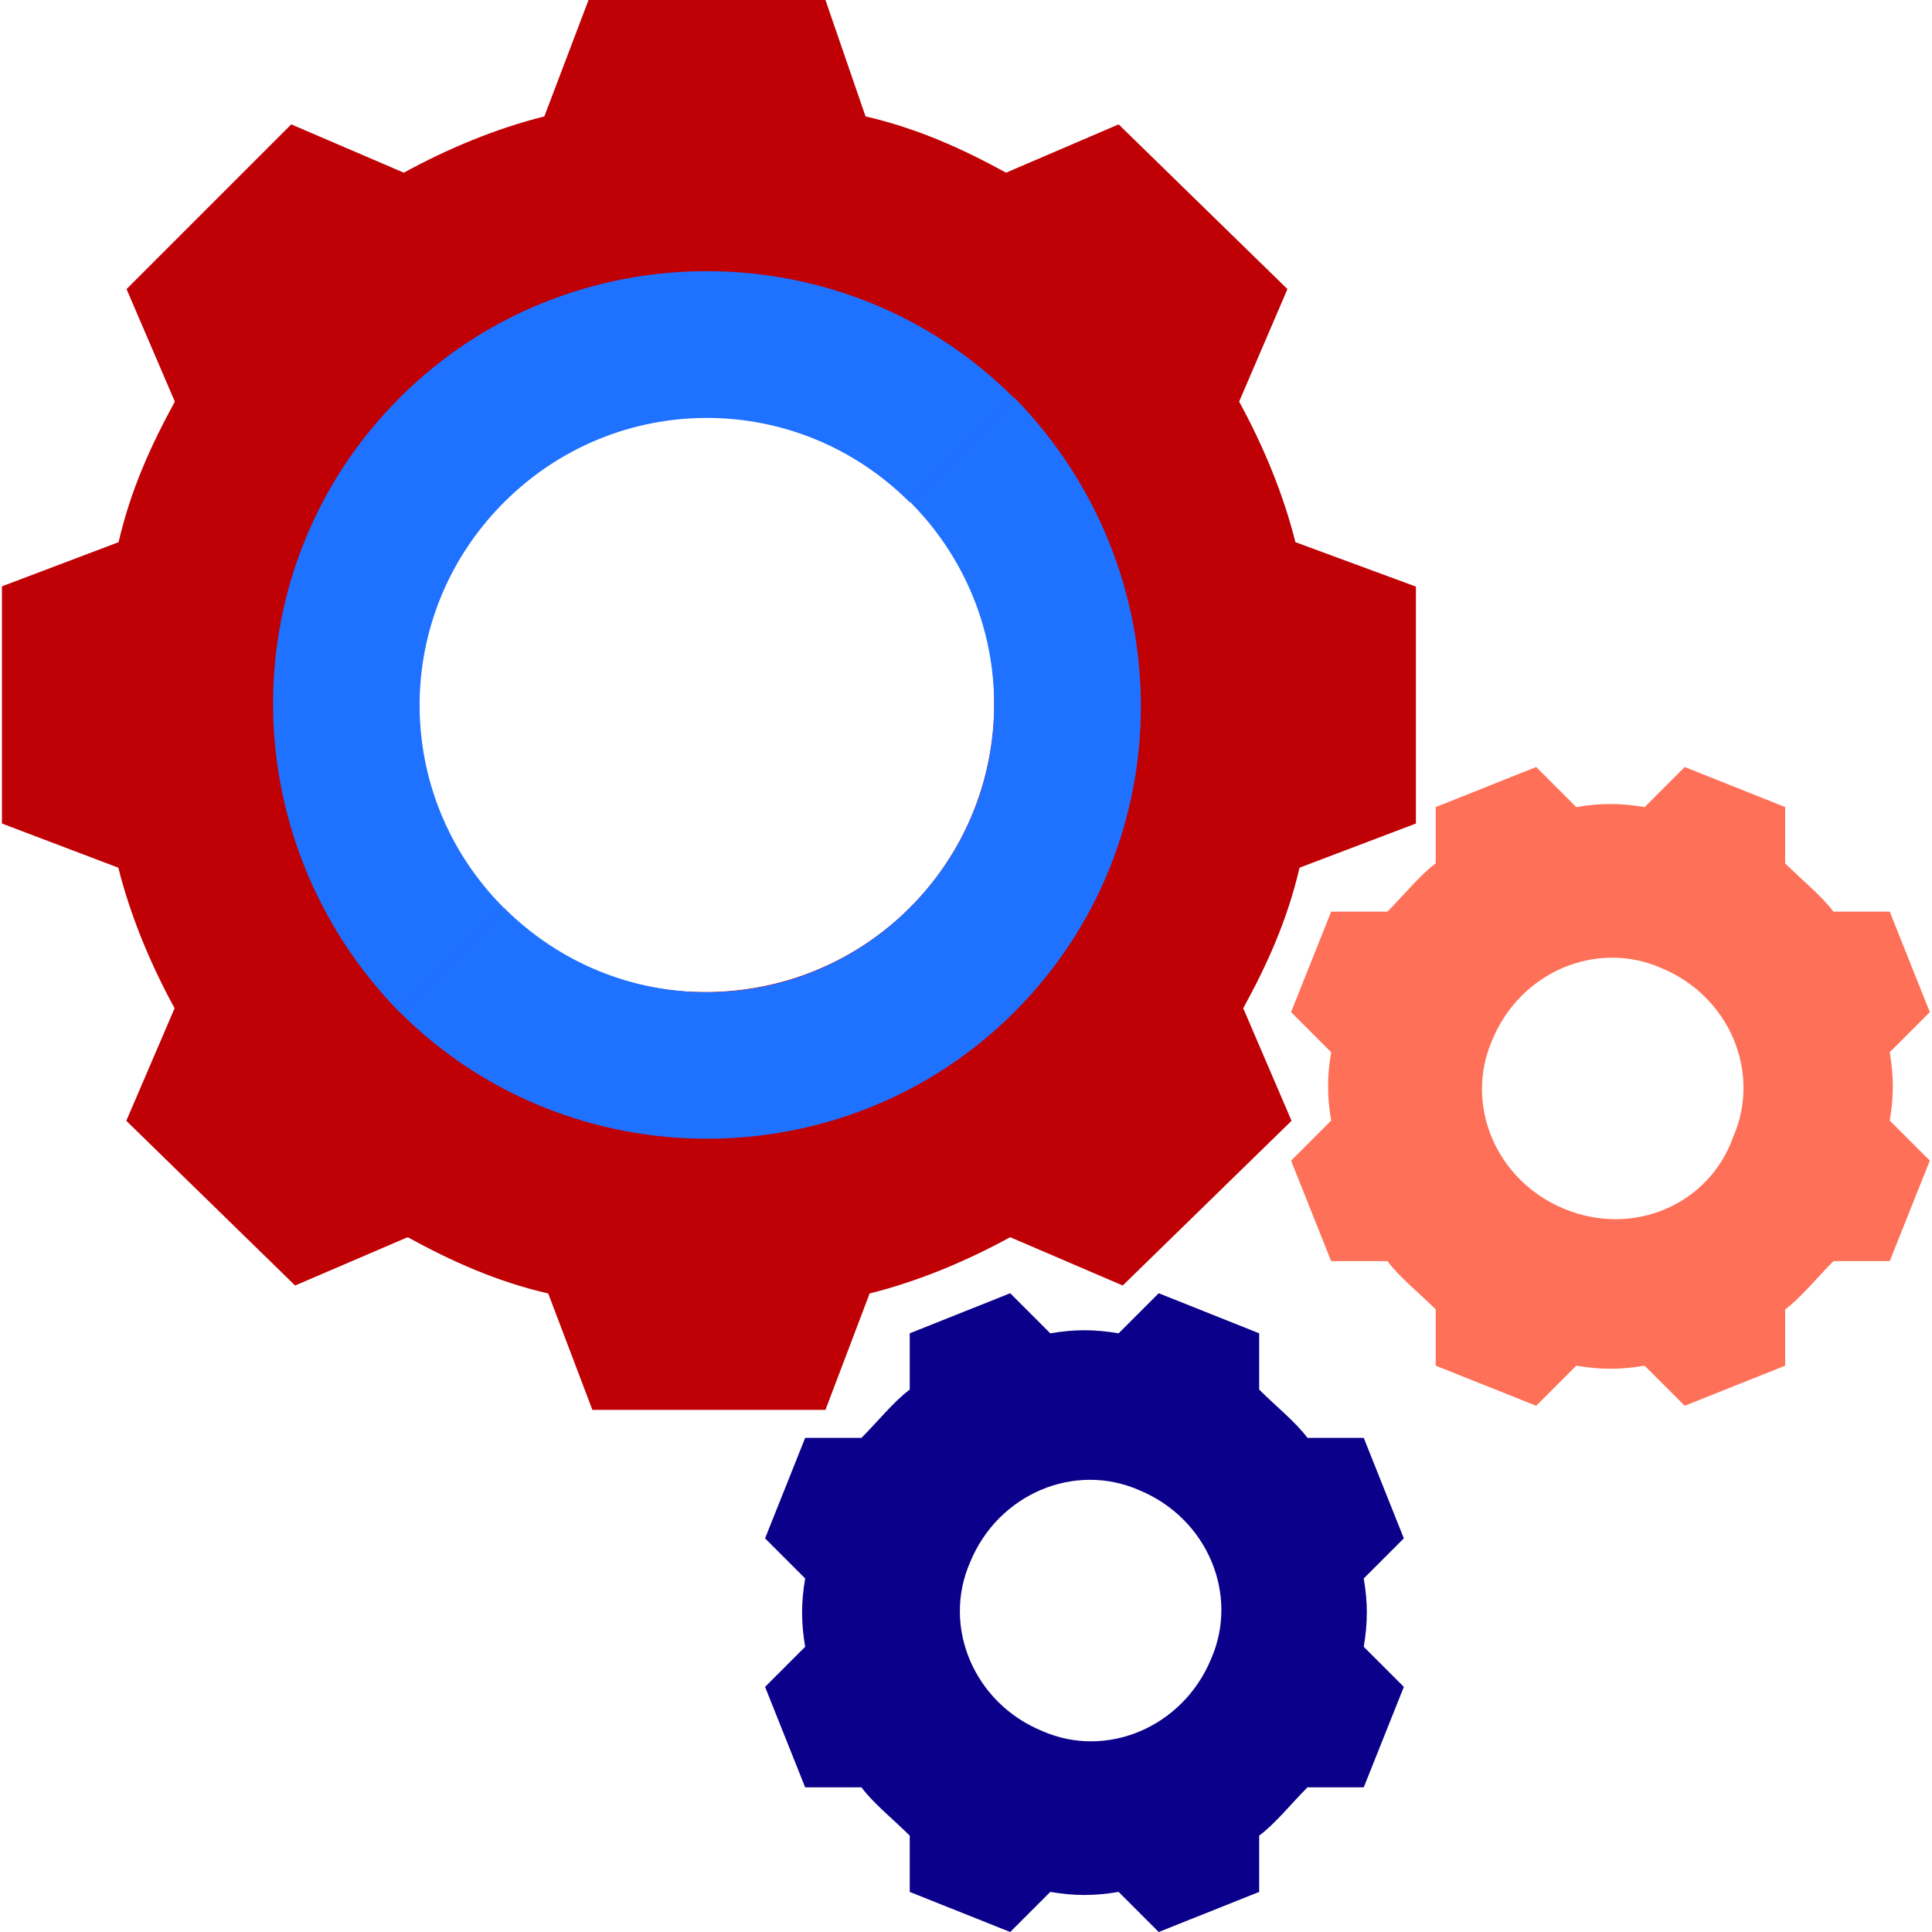 <?xml version="1.0" encoding="utf-8"?>
<!-- Generator: Adobe Illustrator 25.4.1, SVG Export Plug-In . SVG Version: 6.00 Build 0)  -->
<svg version="1.1" id="Layer_1" xmlns="http://www.w3.org/2000/svg" xmlns:xlink="http://www.w3.org/1999/xlink" x="0px" y="0px"
	 viewBox="0 0 800 800" style="enable-background:new 0 0 800 800;" xml:space="preserve">
<style type="text/css">
	.st0{fill:#BF0005;}
	.st1{fill:#1F71FF;}
	.st2{fill:#0B008A;}
	.st3{fill:#FF7058;}
</style>
<path class="st0" d="M536.4,224.5c-5-20-13.3-39.9-23.3-58.2l20-46.6l-69.9-68.2l-46.6,20c-18.3-10-36.6-18.3-58.2-23.3L341.8,0
	h-98.1l-18.3,48.2c-20,5-39.9,13.3-58.2,23.3l-46.6-20l-68.2,68.2l20,46.6c-10,18.3-18.3,36.6-23.3,58.2L0.8,242.8V341l48.2,18.3
	c5,20,13.3,39.9,23.3,58.2l-20,46.6l69.9,68.2l46.6-20c18.3,10,36.6,18.3,58.2,23.3l18.3,48.2h96.5l18.3-48.2
	c20-5,39.9-13.3,58.2-23.3l46.6,20l69.9-68.2l-20-46.6c10-18.3,18.3-36.6,23.3-58.2l48.2-18.3v-98.1L536.4,224.5z M291.9,410.8
	c-66.5,0-119.8-53.2-119.8-119.8s53.2-119.8,119.8-119.8s119.8,53.2,119.8,119.8S358.4,410.8,291.9,410.8z"/>
<g>
	<path class="st1" d="M376.7,375.9c-46.6,46.6-121.4,46.6-168,0l-43.2,43.2c69.9,69.9,184.6,69.9,254.5,0s69.9-183,0-254.5
		l-43.2,43.2C423.3,254.5,423.3,329.3,376.7,375.9z"/>
	<path class="st1" d="M165.5,164.7c-69.9,69.9-69.9,183,0,254.5l43.2-43.2c-46.6-46.6-46.6-121.4,0-168s121.4-46.6,168,0l43.2-43.2
		C350.1,94.8,235.3,94.8,165.5,164.7z"/>
</g>
<path class="st2" d="M564.7,681.9c1.7-10,1.7-18.3,0-28.3l16.6-16.6l-16.6-41.6h-23.3c-5-6.7-13.3-13.3-20-20v-23.3l-41.6-16.6
	l-16.6,16.6c-10-1.7-18.3-1.7-28.3,0l-16.6-16.6l-41.6,16.6v23.3c-6.7,5-13.3,13.3-20,20h-23.3L316.8,637l16.6,16.6
	c-1.7,10-1.7,18.3,0,28.3l-16.6,16.6l16.6,41.6h23.3c5,6.7,13.3,13.3,20,20v23.3l41.6,16.6l16.6-16.6c10,1.7,18.3,1.7,28.3,0
	l16.6,16.6l41.6-16.6v-23.3c6.7-5,13.3-13.3,20-20h23.3l16.6-41.6L564.7,681.9z M431.6,716.8c-28.3-11.6-41.6-43.2-29.9-69.9
	c11.6-28.3,43.2-41.6,69.9-29.9c28.3,11.6,41.6,43.2,29.9,69.9C489.8,715.2,458.2,728.5,431.6,716.8z"/>
<path class="st3" d="M782.5,464c1.7-10,1.7-18.3,0-28.3l16.6-16.6l-16.6-41.6h-23.3c-5-6.7-13.3-13.3-20-20v-23.3l-41.6-16.6
	l-16.6,16.6c-10-1.7-18.3-1.7-28.3,0l-16.6-16.6l-41.6,16.6v23.3c-6.7,5-13.3,13.3-20,20h-23.3l-16.6,41.6l16.6,16.6
	c-1.7,10-1.7,18.3,0,28.3l-16.6,16.6l16.6,41.6h23.3c5,6.7,13.3,13.3,20,20v23.3l41.6,16.6l16.6-16.6c10,1.7,18.3,1.7,28.3,0
	l16.6,16.6l41.6-16.6v-23.3c6.7-5,13.3-13.3,20-20h23.3l16.6-41.6L782.5,464z M647.8,500.6c-28.3-11.6-41.6-43.2-29.9-69.9
	c11.6-28.3,43.2-41.6,69.9-29.9c28.3,11.6,41.6,43.2,29.9,69.9C707.7,499,676.1,512.3,647.8,500.6z"/>
</svg>
